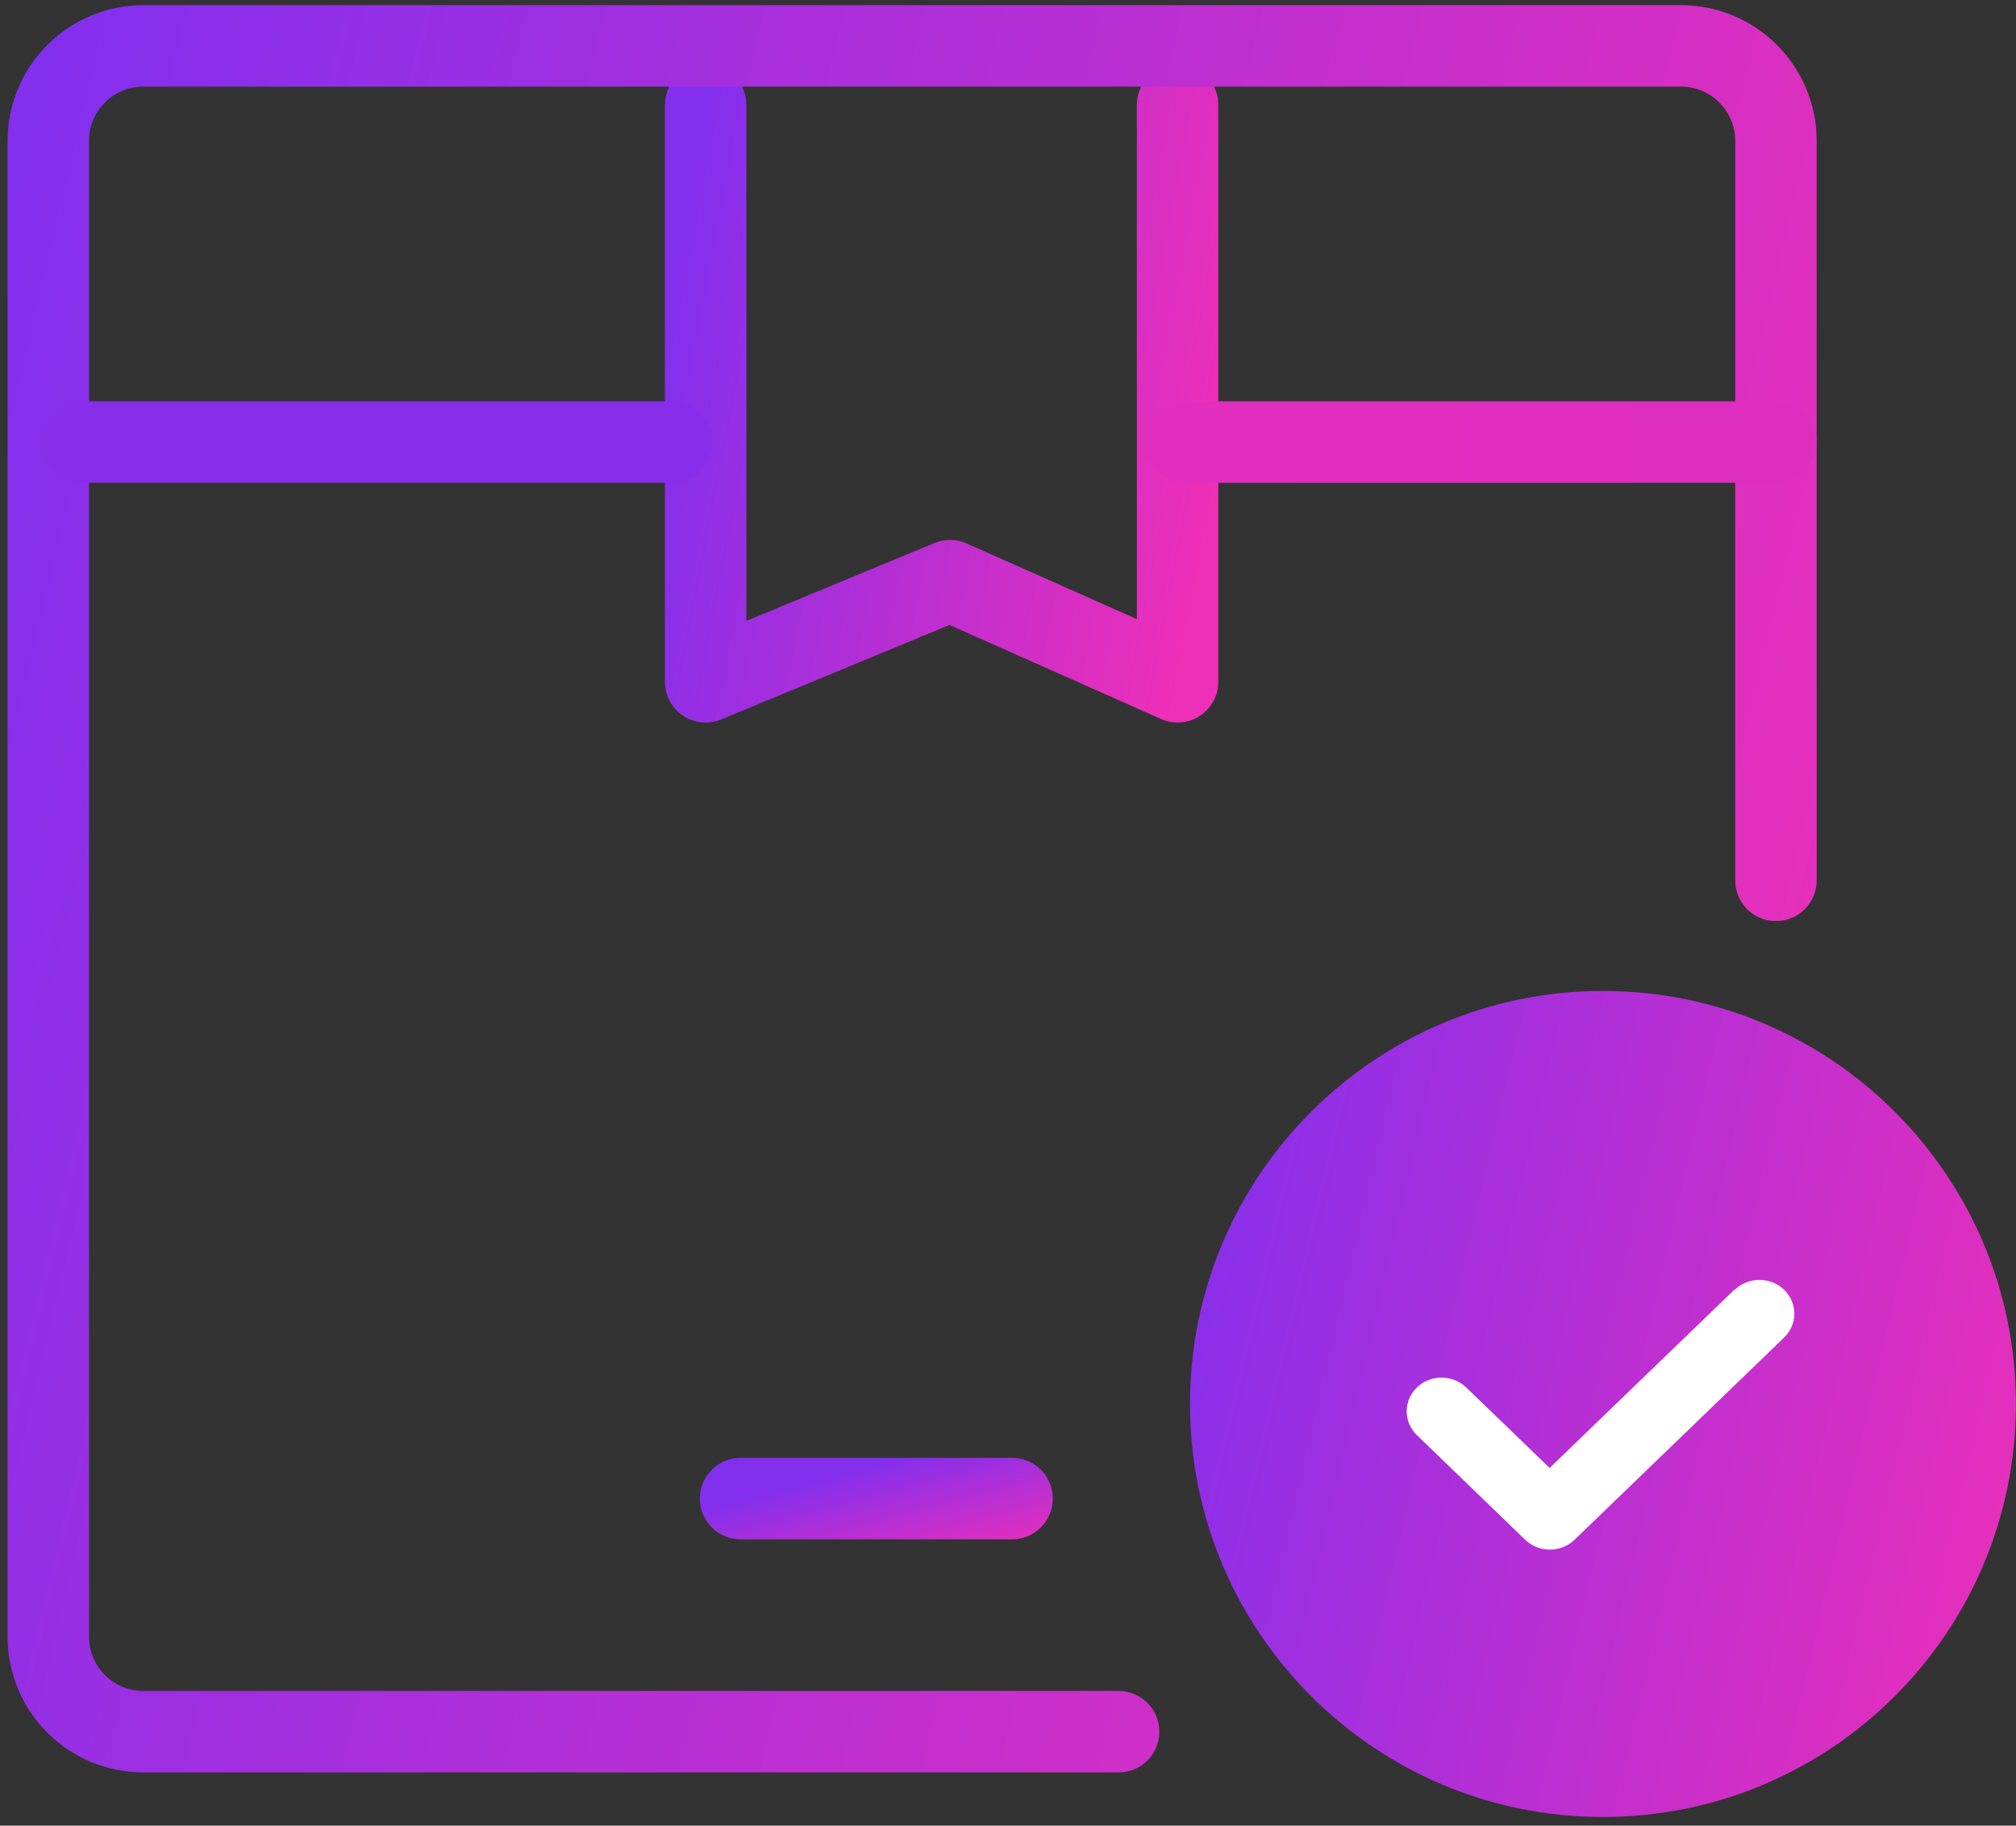 <svg width="148" height="134" viewBox="0 0 148 134" fill="none" xmlns="http://www.w3.org/2000/svg">
<rect x="0" y="0" width="148" height="134" fill="#333333" stroke="none"/>
<path fill-rule="evenodd" clip-rule="evenodd" d="M117.677 133.368C134.42 133.368 147.993 119.795 147.993 103.052C147.993 86.309 134.42 72.736 117.677 72.736C100.934 72.736 87.361 86.309 87.361 103.052C87.361 119.795 100.934 133.368 117.677 133.368Z" fill="url(#paint0_linear_2977_10742)"/>
<path d="M127.336 94.653L113.763 107.749L107.609 101.811C106.589 100.863 104.969 100.889 103.985 101.873C103.03 102.83 103.03 104.35 103.985 105.307L111.969 113.019C112.971 113.985 114.591 113.985 115.592 113.019L130.977 98.175C131.979 97.209 131.979 95.645 130.977 94.67C129.976 93.704 128.355 93.704 127.345 94.67L127.327 94.653H127.336Z" fill="white"/>
<path d="M51.804 7.699V50.044L69.746 42.62L86.45 50.044V7.699" stroke="url(#paint1_linear_2977_10742)" stroke-width="5.979" stroke-linecap="round" stroke-linejoin="round"/>
<path d="M130.377 64.619V10.344C130.377 6.491 127.254 3.368 123.402 3.368H10.521C6.669 3.368 3.546 6.491 3.546 10.344V120.131C3.546 123.983 6.669 127.106 10.521 127.106H82.12" stroke="url(#paint2_linear_2977_10742)" stroke-width="5.979" stroke-linecap="round" stroke-linejoin="round"/>
<path d="M6.021 32.447H49.329" stroke="#882EEB" stroke-width="5.979" stroke-linecap="round" stroke-linejoin="round"/>
<path d="M54.368 109.996H74.299" stroke="url(#paint3_linear_2977_10742)" stroke-width="5.979" stroke-linecap="round" stroke-linejoin="round"/>
<path d="M87.069 32.447H130.378" stroke="url(#paint4_linear_2977_10742)" stroke-width="5.979" stroke-linecap="round" stroke-linejoin="round"/>
<defs>
<linearGradient id="paint0_linear_2977_10742" x1="87.361" y1="72.736" x2="158.3" y2="89.345" gradientUnits="userSpaceOnUse">
<stop stop-color="#832FEE"/>
<stop offset="1" stop-color="#EE2FB8"/>
</linearGradient>
<linearGradient id="paint1_linear_2977_10742" x1="51.804" y1="7.699" x2="93.049" y2="15.6" gradientUnits="userSpaceOnUse">
<stop stop-color="#832FEE"/>
<stop offset="1" stop-color="#EE2FB8"/>
</linearGradient>
<linearGradient id="paint2_linear_2977_10742" x1="3.546" y1="3.368" x2="151.549" y2="38.886" gradientUnits="userSpaceOnUse">
<stop stop-color="#832FEE"/>
<stop offset="1" stop-color="#EE2FB8"/>
</linearGradient>
<linearGradient id="paint3_linear_2977_10742" x1="54.368" y1="109.996" x2="56.794" y2="119.133" gradientUnits="userSpaceOnUse">
<stop stop-color="#832FEE"/>
<stop offset="1" stop-color="#EE2FB8"/>
</linearGradient>
<linearGradient id="paint4_linear_2977_10742" x1="88.925" y1="32.447" x2="126.047" y2="32.447" gradientUnits="userSpaceOnUse">
<stop stop-color="#E12EBF"/>
<stop offset="1" stop-color="#DE2EC0"/>
</linearGradient>
</defs>
</svg>
